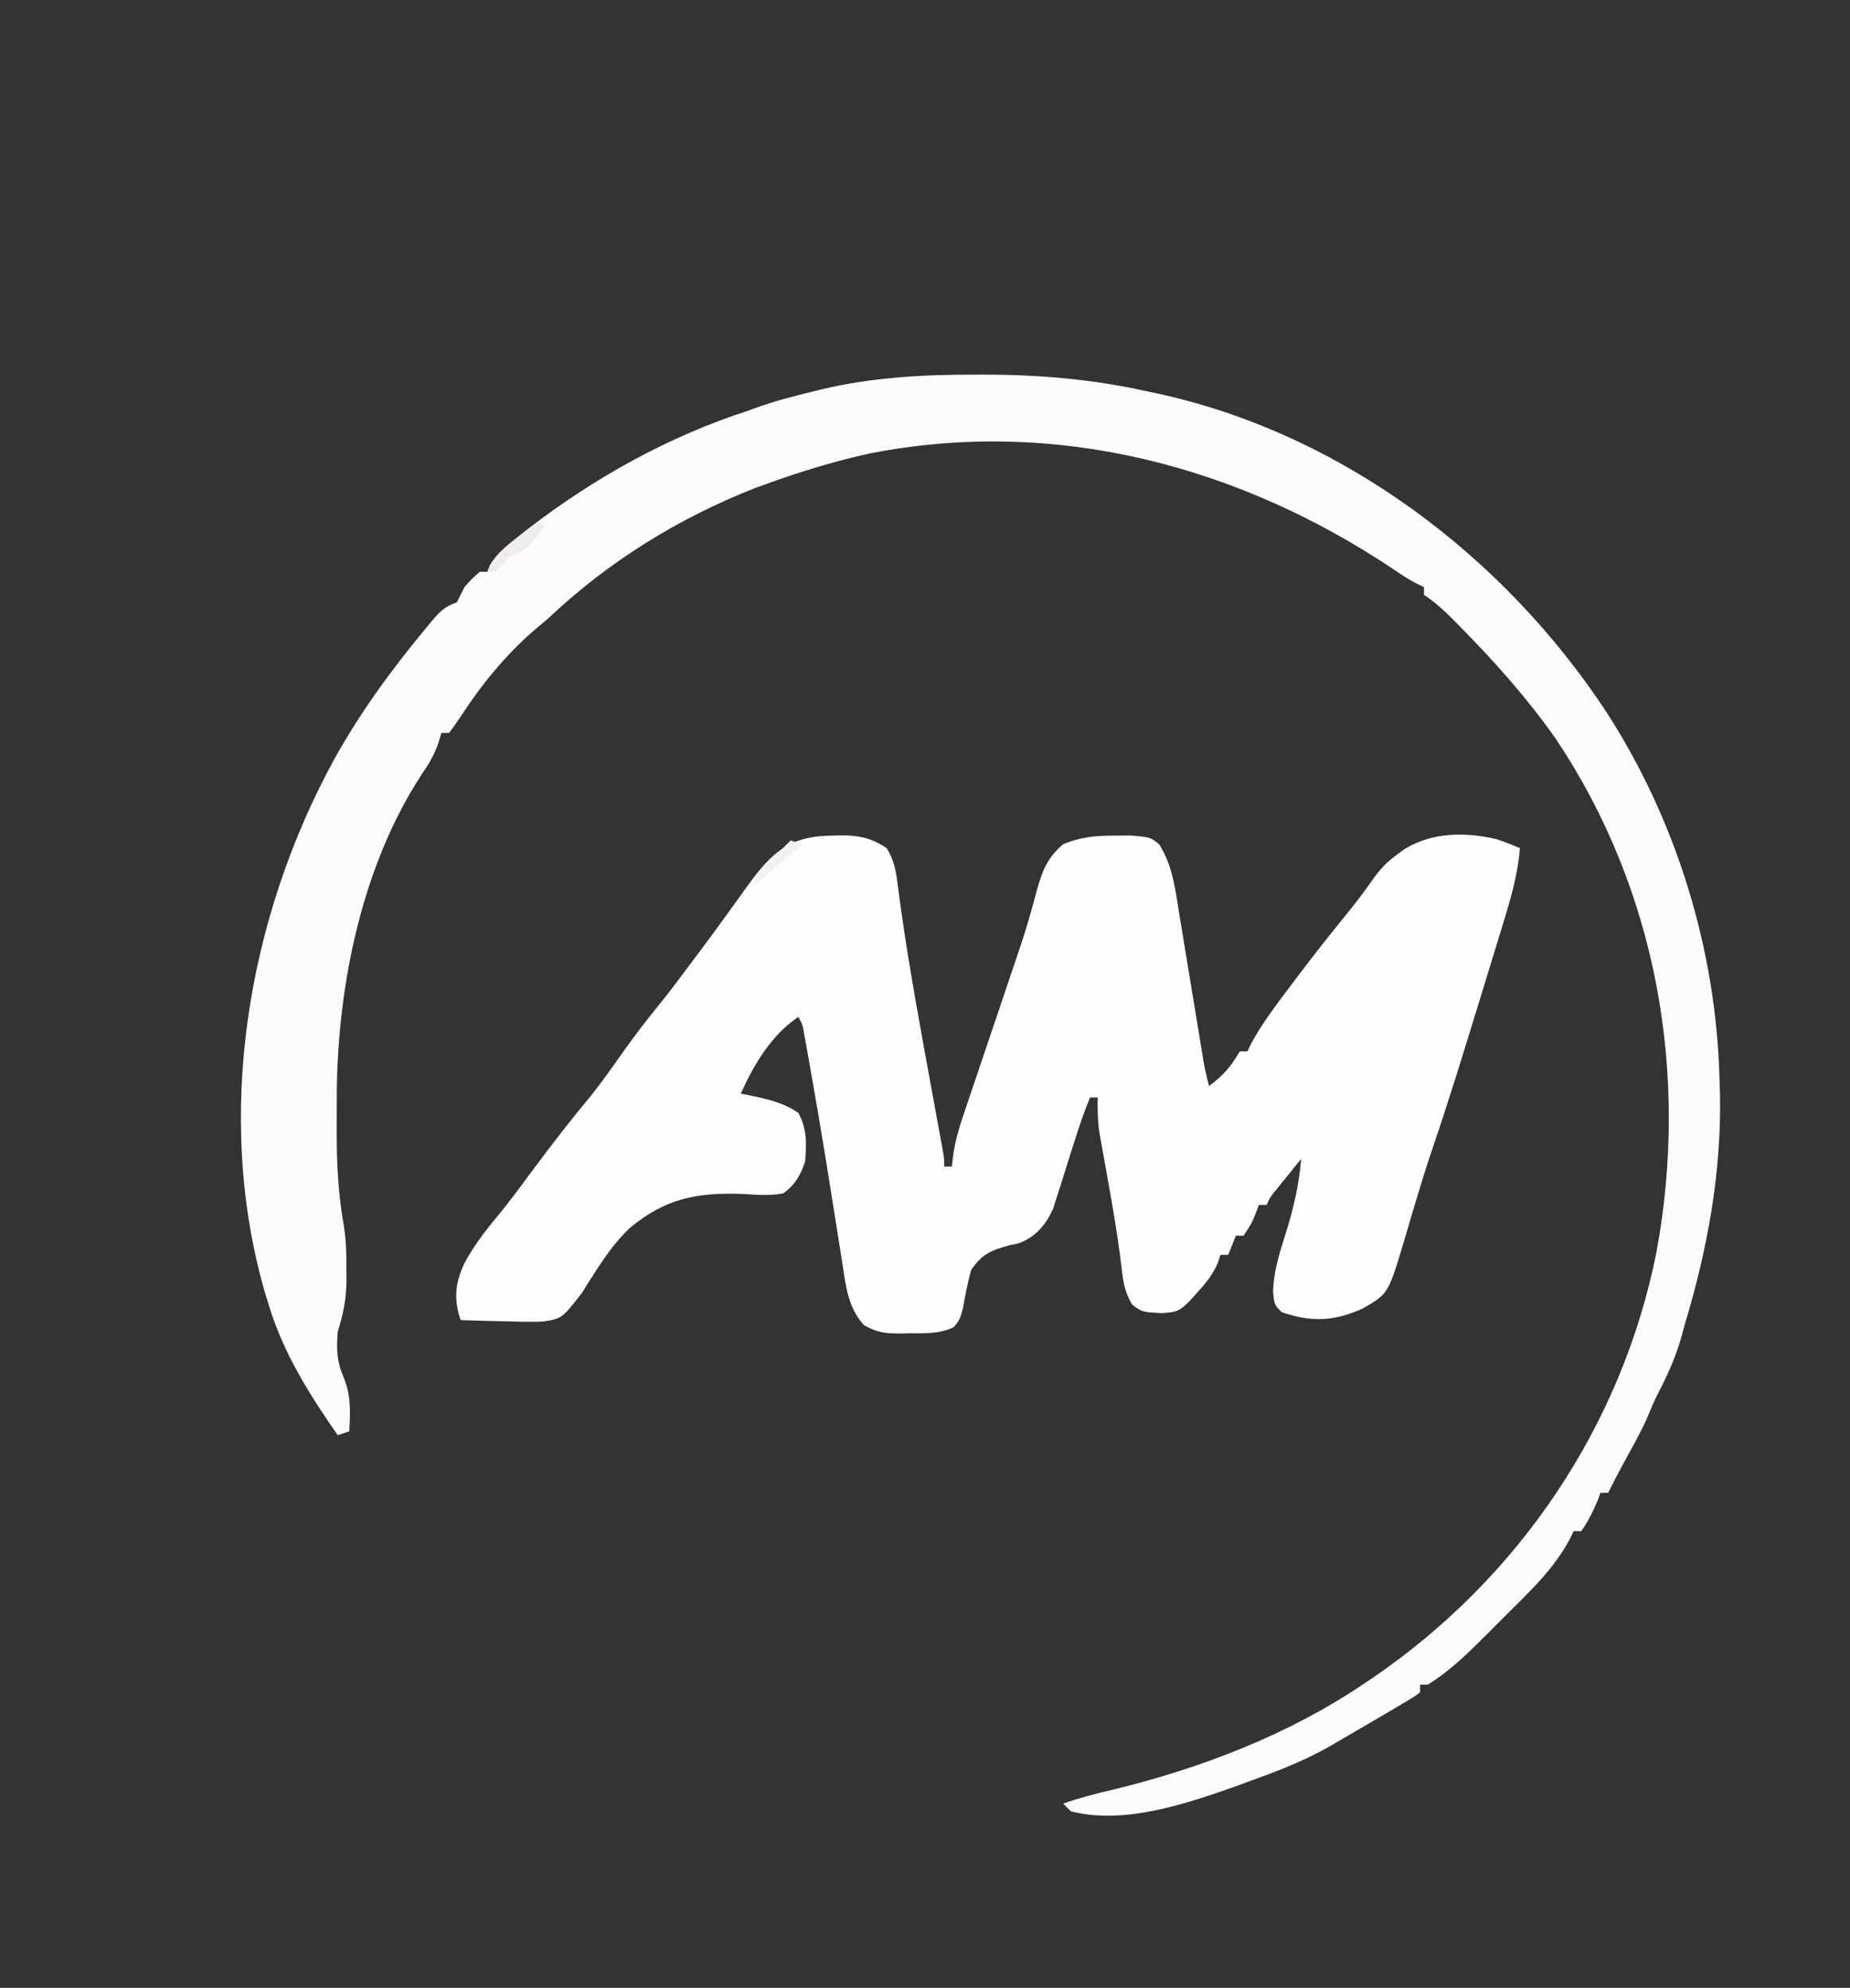 <?xml version="1.0" encoding="UTF-8"?>
<svg version="1.1" xmlns="http://www.w3.org/2000/svg" width="482" height="518">
<rect width="100%" height="100%" fill="#333333" stroke="none"/>
<path d="M0 0 C0.699 -0.021 1.399 -0.041 2.119 -0.062 C6.902 -0.098 10.192 0.598 14.188 3.25 C15.908 6.062 16.532 8.54 16.941 11.789 C17.069 12.739 17.197 13.688 17.329 14.666 C17.468 15.725 17.607 16.784 17.75 17.875 C20.063 34.557 23.16 51.097 26.19 67.661 C26.387 68.739 26.583 69.818 26.786 70.929 C27.161 72.983 27.539 75.037 27.918 77.09 C28.085 78.005 28.252 78.919 28.425 79.862 C28.573 80.664 28.72 81.466 28.873 82.293 C29.188 84.25 29.188 84.25 29.188 86.25 C29.848 86.25 30.508 86.25 31.188 86.25 C31.358 84.759 31.358 84.759 31.533 83.239 C32.12 79.151 33.326 75.327 34.664 71.43 C34.91 70.697 35.156 69.964 35.41 69.209 C36.205 66.846 37.009 64.486 37.812 62.125 C38.363 60.494 38.912 58.862 39.461 57.23 C40.795 53.268 42.134 49.308 43.476 45.349 C45.054 40.693 46.624 36.035 48.188 31.375 C48.6 30.154 48.6 30.154 49.021 28.907 C50.637 24.079 52.019 19.237 53.312 14.312 C54.775 9.087 56.039 5.806 60.188 2.25 C64.812 0.314 68.823 -0.02 73.812 0 C75.75 -0.008 75.75 -0.008 77.727 -0.016 C82.805 0.374 82.805 0.374 85.188 2.25 C88.71 7.843 89.39 13.881 90.414 20.289 C90.607 21.447 90.8 22.606 90.999 23.799 C91.613 27.49 92.213 31.182 92.812 34.875 C93.422 38.574 94.034 42.273 94.647 45.972 C95.027 48.271 95.405 50.57 95.779 52.87 C96.035 54.432 96.035 54.432 96.295 56.026 C96.444 56.94 96.593 57.855 96.746 58.797 C97.139 60.981 97.618 63.106 98.188 65.25 C101.858 62.571 103.914 60.148 106.188 56.25 C106.847 56.25 107.507 56.25 108.188 56.25 C108.559 55.446 108.559 55.446 108.938 54.625 C111.912 48.974 115.859 43.904 119.688 38.812 C120.465 37.776 120.465 37.776 121.258 36.719 C125.43 31.189 129.718 25.76 134.09 20.387 C136.433 17.496 138.67 14.587 140.785 11.523 C142.664 8.862 144.515 6.85 147.188 4.938 C148.147 4.232 148.147 4.232 149.125 3.512 C156.364 -0.917 164.944 -0.966 173.102 0.926 C175.161 1.615 177.181 2.42 179.188 3.25 C178.587 10.804 176.414 17.719 174.188 24.938 C173.784 26.262 173.38 27.586 172.977 28.911 C171.931 32.345 170.875 35.777 169.817 39.208 C169.202 41.202 168.59 43.197 167.979 45.192 C164.26 57.329 160.535 69.46 156.429 81.473 C154.921 85.926 153.528 90.404 152.184 94.91 C151.832 96.081 151.481 97.252 151.119 98.458 C150.43 100.768 149.749 103.08 149.078 105.395 C144.876 119.454 144.876 119.454 138.188 123.25 C130.778 126.611 124.79 126.847 117.125 124.188 C115.188 122.25 115.188 122.25 114.883 118.781 C115.012 113.534 116.558 108.786 118.125 103.812 C120.176 97.241 121.635 91.126 122.188 84.25 C120.873 85.873 119.561 87.499 118.25 89.125 C117.154 90.482 117.154 90.482 116.035 91.867 C114.184 94.095 114.184 94.095 113.188 96.25 C112.528 96.25 111.868 96.25 111.188 96.25 C110.899 97.013 110.61 97.776 110.312 98.562 C109.188 101.25 109.188 101.25 107.188 104.25 C106.528 104.25 105.868 104.25 105.188 104.25 C104.528 105.9 103.868 107.55 103.188 109.25 C102.528 109.25 101.868 109.25 101.188 109.25 C100.94 109.977 100.692 110.704 100.438 111.453 C99.065 114.525 97.45 116.521 95.188 119 C94.486 119.779 93.785 120.557 93.062 121.359 C90.455 123.989 89.588 124.228 85.812 124.438 C80.79 124.178 80.79 124.178 78.188 122.25 C76.179 118.999 75.783 116.081 75.375 112.312 C74.236 102.922 72.549 93.637 70.864 84.33 C70.648 83.117 70.433 81.903 70.211 80.652 C70.014 79.564 69.817 78.476 69.615 77.355 C69.191 74.277 69.111 71.353 69.188 68.25 C68.528 68.25 67.868 68.25 67.188 68.25 C65.657 71.94 64.389 75.656 63.199 79.469 C62.634 81.238 62.634 81.238 62.057 83.043 C61.27 85.511 60.494 87.982 59.729 90.457 C59.348 91.637 58.967 92.816 58.574 94.031 C58.236 95.104 57.898 96.178 57.55 97.283 C55.614 101.499 53.062 104.524 48.688 106.219 C47.862 106.394 47.038 106.569 46.188 106.75 C41.507 108.044 38.964 109.043 36.188 113.25 C35.308 116.584 34.623 119.888 34.059 123.289 C33.188 126.25 33.188 126.25 31.656 128.121 C27.892 129.843 24.342 129.724 20.25 129.688 C19.451 129.707 18.653 129.727 17.83 129.748 C13.914 129.745 11.688 129.542 8.246 127.535 C4.065 122.894 3.553 117.305 2.637 111.34 C2.498 110.467 2.358 109.595 2.215 108.695 C1.918 106.827 1.623 104.959 1.33 103.09 C0.567 98.224 -0.215 93.362 -0.996 88.5 C-1.228 87.054 -1.228 87.054 -1.464 85.579 C-2.799 77.268 -4.21 68.974 -5.688 60.688 C-5.89 59.537 -6.093 58.386 -6.302 57.201 C-6.489 56.164 -6.675 55.127 -6.867 54.059 C-7.027 53.17 -7.187 52.281 -7.351 51.365 C-7.731 49.209 -7.731 49.209 -8.812 47.25 C-15.794 51.904 -20.433 59.696 -23.812 67.25 C-23.232 67.36 -22.652 67.469 -22.055 67.582 C-17.282 68.551 -12.892 69.464 -8.812 72.25 C-6.51 76.454 -6.691 80.269 -7.035 84.906 C-8.214 88.461 -9.718 91.142 -12.812 93.25 C-16.385 93.893 -19.83 93.619 -23.438 93.375 C-35.324 92.987 -43.501 94.542 -52.82 102.336 C-56.629 105.995 -59.47 110.147 -62.301 114.582 C-62.8 115.359 -63.299 116.137 -63.812 116.938 C-64.246 117.643 -64.679 118.348 -65.125 119.074 C-70.422 125.904 -70.422 125.904 -75.546 126.646 C-78.774 126.742 -81.96 126.686 -85.188 126.562 C-86.305 126.54 -87.423 126.517 -88.574 126.494 C-91.322 126.435 -94.066 126.353 -96.812 126.25 C-98.64 120.768 -98.24 116.619 -95.812 111.438 C-93.426 107.013 -90.594 103.26 -87.379 99.41 C-83.877 95.173 -80.652 90.723 -77.375 86.312 C-72.698 80.034 -67.94 73.895 -62.922 67.887 C-59.945 64.165 -57.222 60.279 -54.48 56.383 C-51.349 51.949 -48.044 47.695 -44.617 43.484 C-42.451 40.802 -40.379 38.059 -38.327 35.289 C-36.917 33.39 -35.495 31.501 -34.07 29.613 C-31.804 26.595 -29.579 23.552 -27.375 20.488 C-26.79 19.679 -26.205 18.871 -25.602 18.037 C-24.403 16.38 -23.211 14.718 -22.023 13.053 C-15.72 4.383 -11.107 0.081 0 0 Z " fill="#FDFDFD" transform="translate(216.812,217.75)"/>
<path d="M0 0 C0.827 -0 1.654 -0 2.506 -0 C16.845 0.029 30.597 1.256 44.625 4.375 C45.335 4.525 46.045 4.674 46.776 4.828 C94.995 15.194 137.433 47.229 164.205 87.993 C182.424 116.237 192.719 149.76 193.625 183.375 C193.665 184.691 193.705 186.007 193.746 187.363 C194.163 207.959 190.535 227.684 184.625 247.375 C184.256 248.734 184.256 248.734 183.879 250.121 C182.404 255.461 180.372 260.178 177.805 265.086 C176.588 267.447 175.59 269.867 174.574 272.32 C172.669 276.445 170.424 280.401 168.246 284.387 C166.992 286.698 165.78 289.013 164.625 291.375 C163.965 291.375 163.305 291.375 162.625 291.375 C162.357 292.097 162.089 292.819 161.812 293.562 C160.626 296.373 159.35 298.859 157.625 301.375 C156.965 301.375 156.305 301.375 155.625 301.375 C155.345 301.962 155.064 302.55 154.776 303.155 C150.656 311.103 144.019 317.293 137.73 323.531 C136.187 325.063 134.655 326.606 133.123 328.15 C128.264 333.017 123.507 337.741 117.625 341.375 C116.965 341.375 116.305 341.375 115.625 341.375 C115.625 342.035 115.625 342.695 115.625 343.375 C113.964 344.608 113.964 344.608 111.637 345.984 C110.791 346.489 109.944 346.994 109.073 347.513 C108.162 348.045 107.251 348.577 106.312 349.125 C104.932 349.939 104.932 349.939 103.523 350.77 C100.895 352.314 98.261 353.846 95.625 355.375 C93.981 356.34 93.981 356.34 92.305 357.324 C85.675 361.094 78.801 363.822 71.625 366.375 C70.484 366.798 69.343 367.221 68.168 367.656 C55.072 372.31 38.534 378.019 24.625 374.375 C23.965 373.715 23.305 373.055 22.625 372.375 C26.899 370.879 31.15 369.758 35.562 368.75 C58.313 363.235 81.159 354.496 100.625 341.375 C101.503 340.79 102.381 340.205 103.285 339.602 C141.264 313.656 168.097 274.143 177.171 228.824 C185.752 182.548 177.435 134.547 151.102 95.093 C143.434 84.153 134.642 74.351 125.25 64.875 C124.738 64.358 124.225 63.841 123.697 63.308 C121.43 61.051 119.297 59.157 116.625 57.375 C116.625 56.715 116.625 56.055 116.625 55.375 C115.753 54.959 115.753 54.959 114.863 54.535 C112.713 53.421 110.802 52.19 108.812 50.812 C68.434 23.74 20.631 11.077 -27.718 20.531 C-36.793 22.518 -45.646 25.211 -54.375 28.375 C-55.423 28.753 -56.471 29.13 -57.551 29.52 C-77.456 37.311 -95.863 48.705 -111.375 63.375 C-112.725 64.526 -114.079 65.672 -115.438 66.812 C-122.95 73.404 -129.029 80.91 -134.457 89.26 C-135.383 90.664 -136.374 92.024 -137.375 93.375 C-138.035 93.375 -138.695 93.375 -139.375 93.375 C-139.639 94.264 -139.904 95.154 -140.176 96.07 C-141.329 99.249 -142.638 101.493 -144.562 104.25 C-160.602 128.894 -166.784 161.019 -166.636 189.952 C-166.625 192.438 -166.636 194.923 -166.648 197.408 C-166.655 205.627 -166.266 213.44 -164.829 221.557 C-164.172 225.636 -164.081 229.627 -164.125 233.75 C-164.117 234.491 -164.11 235.232 -164.102 235.996 C-164.118 240.789 -164.933 244.767 -166.375 249.375 C-166.739 253.959 -166.665 257.034 -164.875 261.25 C-162.893 265.922 -163.099 270.378 -163.375 275.375 C-164.365 275.705 -165.355 276.035 -166.375 276.375 C-173.777 265.777 -180.64 254.824 -184.375 242.375 C-184.897 240.666 -184.897 240.666 -185.43 238.922 C-198.565 193.093 -189.958 141.756 -167.375 100.375 C-160.553 88.078 -152.479 77.004 -143.5 66.188 C-143.035 65.622 -142.571 65.057 -142.092 64.474 C-139.891 61.868 -138.675 60.475 -135.375 59.375 C-134.69 58.051 -134.026 56.716 -133.375 55.375 C-131.375 53.125 -131.375 53.125 -129.375 51.375 C-128.715 51.375 -128.055 51.375 -127.375 51.375 C-127.178 50.828 -126.981 50.282 -126.777 49.719 C-124.781 46.382 -121.953 44.247 -118.938 41.875 C-118.276 41.353 -117.614 40.831 -116.932 40.293 C-99.679 26.957 -80.173 16.078 -59.375 9.375 C-58.358 9.002 -58.358 9.002 -57.32 8.621 C-52.388 6.844 -47.341 5.55 -42.25 4.312 C-41.275 4.069 -41.275 4.069 -40.281 3.82 C-26.939 0.676 -13.64 -0.031 0 0 Z " fill="#FBFBFB" transform="translate(254.375,97.625)"/>
<path d="M0 0 C0.66 0.33 1.32 0.66 2 1 C-2.764 7.087 -2.764 7.087 -7 9 C-7.701 9.701 -8.402 10.402 -9.125 11.125 C-9.744 11.744 -10.363 12.363 -11 13 C-11.66 13 -12.32 13 -13 13 C-11.445 8.917 -8.749 6.918 -5.375 4.25 C-4.372 3.451 -3.369 2.652 -2.336 1.828 C-1.18 0.923 -1.18 0.923 0 0 Z " fill="#F0ECEC" transform="translate(140,136)"/>
<path d="M0 0 C0.99 0.33 1.98 0.66 3 1 C-1.26 4.764 -5.518 8.499 -10 12 C-8.439 8.168 -5.971 5.826 -3 3 C-2.402 2.402 -1.804 1.804 -1.188 1.188 C-0.796 0.796 -0.404 0.404 0 0 Z " fill="#F2F1F2" transform="translate(206,219)"/>
</svg>
